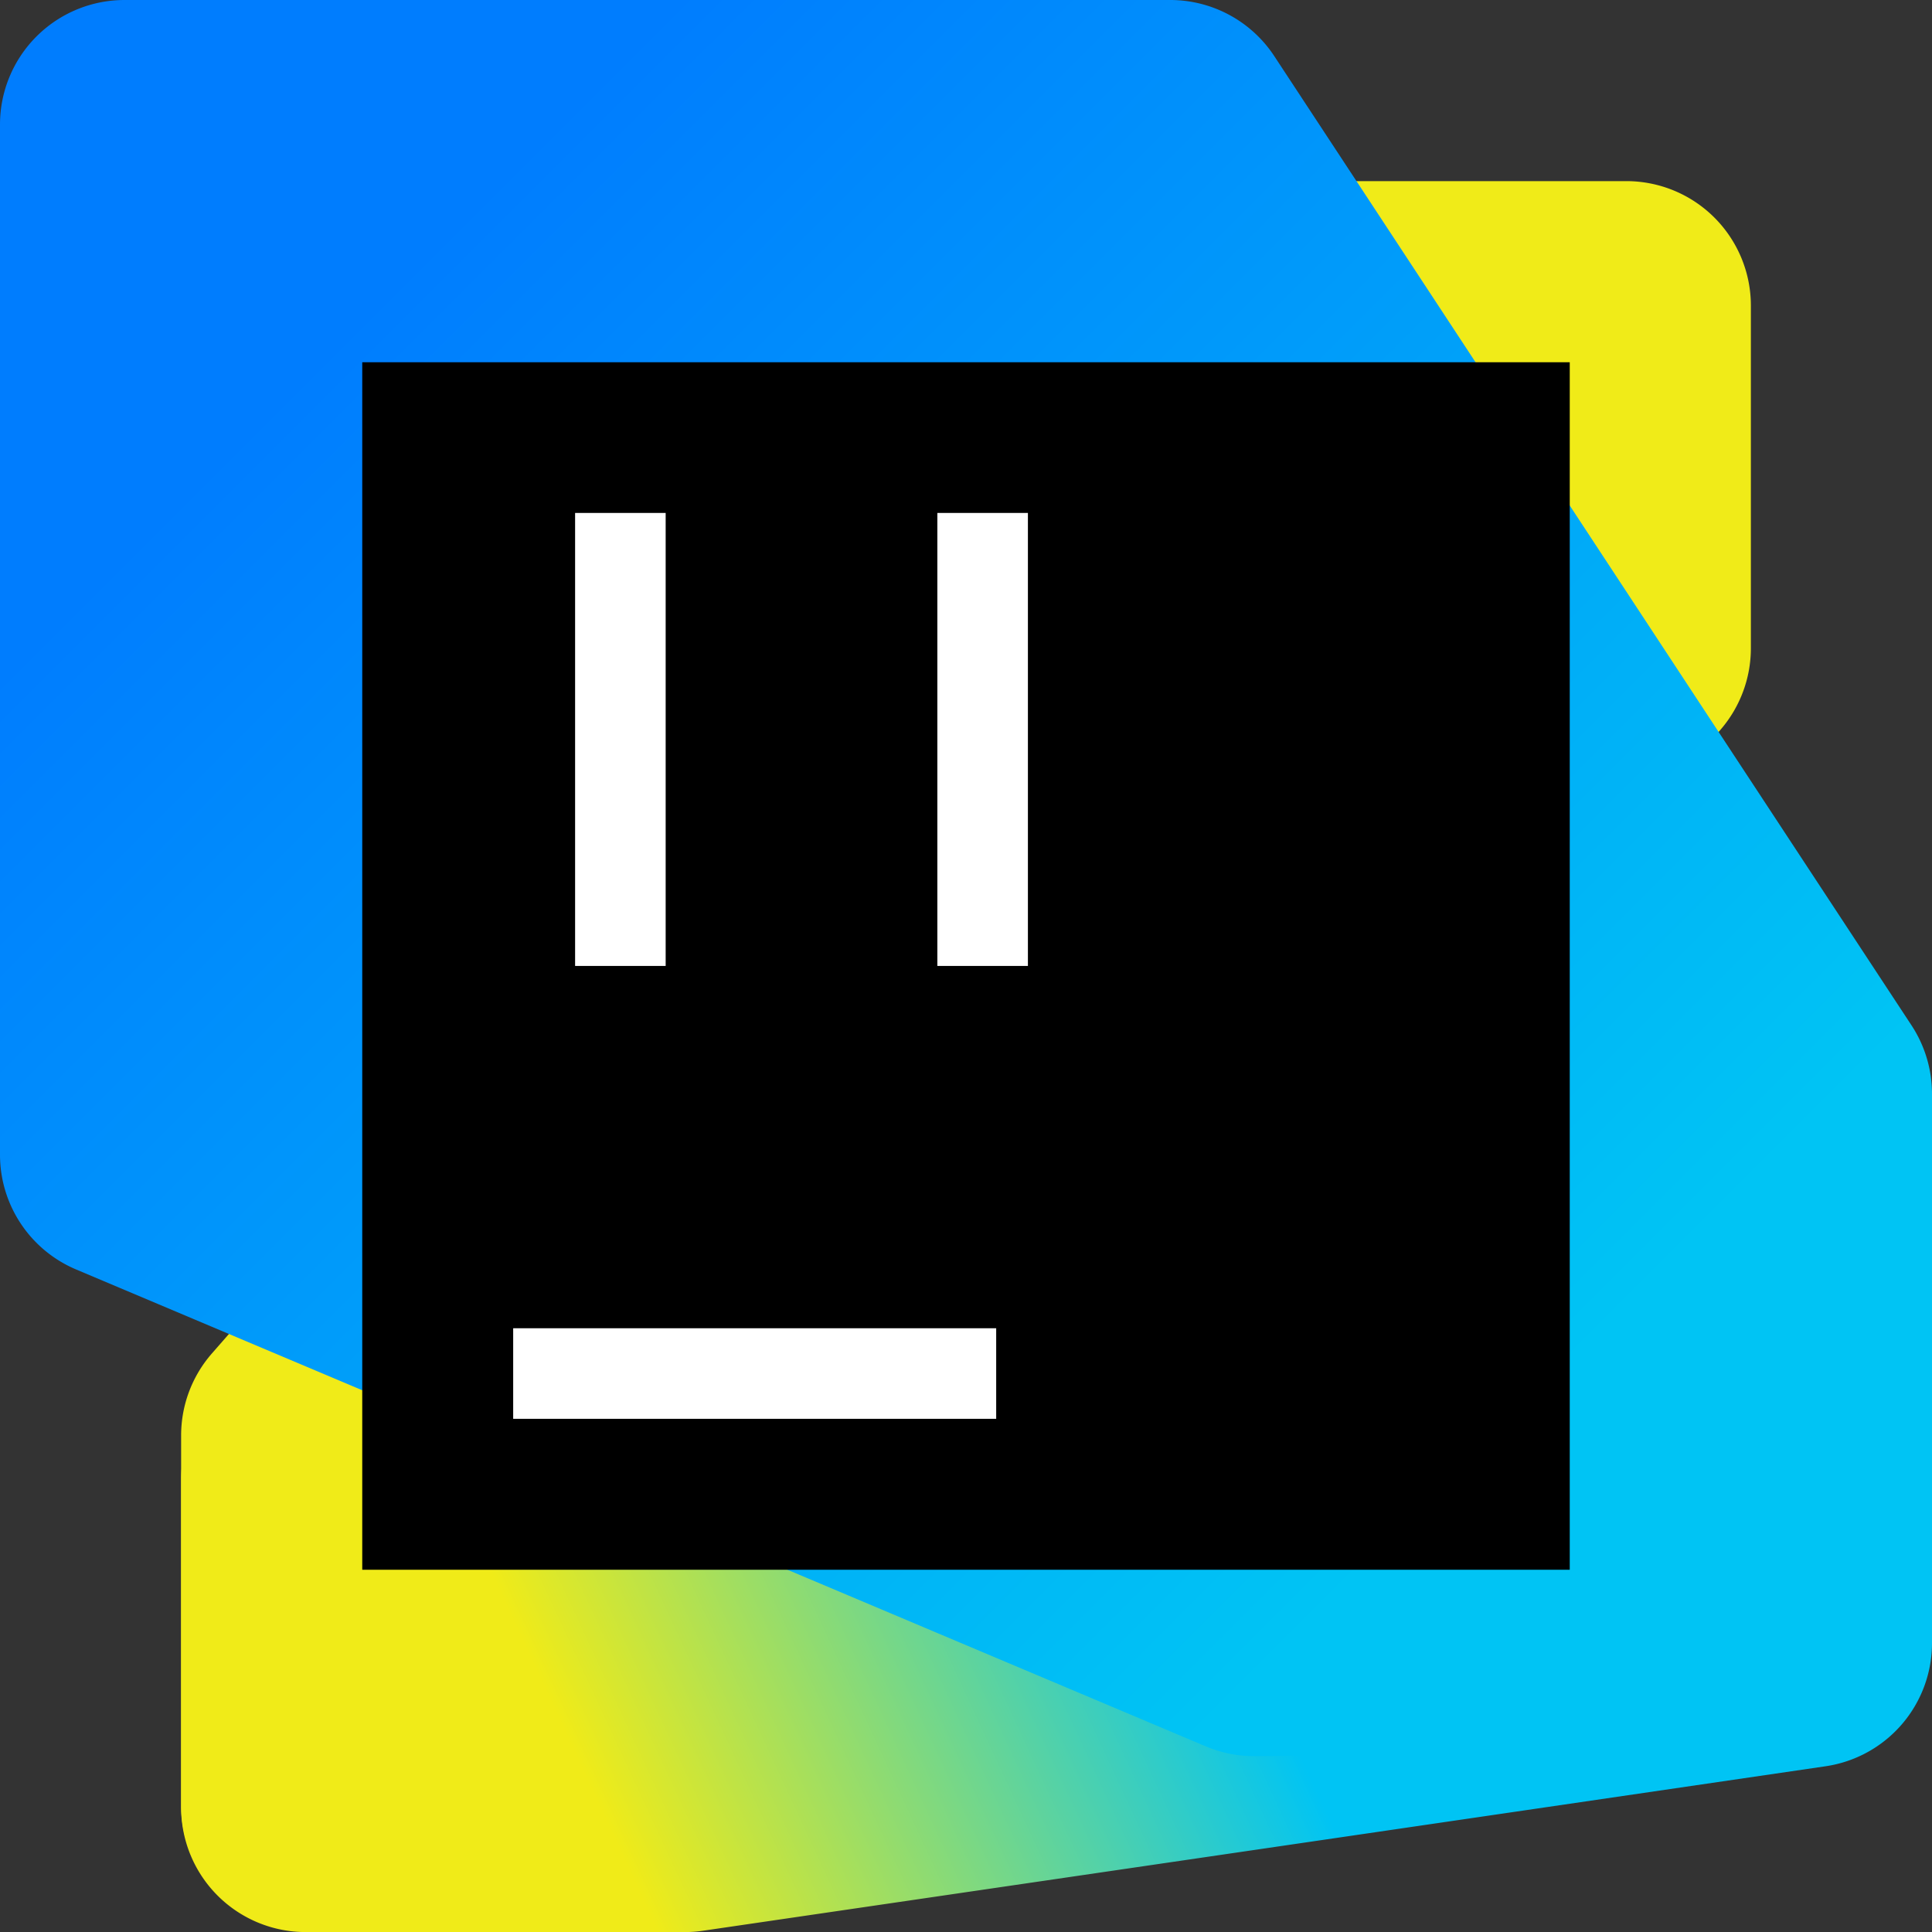 <svg xmlns="http://www.w3.org/2000/svg" fill="none" viewBox="0 0 64 64">
  <rect x="0" y="0" width="64" height="64" fill="#333333" stroke="none"/>
  <defs>
    <linearGradient id="__JETBRAINS_COM__LOGO_PREFIX__85" x1="7.671" x2="61.126" y1="64.392" y2="39.609" gradientUnits="userSpaceOnUse">
      <stop offset="0.22" stop-color="#F0EB18"></stop>
      <stop offset="0.59" stop-color="#00C4F4"></stop>
    </linearGradient>
    <linearGradient id="__JETBRAINS_COM__LOGO_PREFIX__84" x1="59.932" x2="1.337" y1="59.676" y2="1.079" gradientUnits="userSpaceOnUse">
      <stop offset="0.19" stop-color="#00C4F4"></stop>
      <stop offset="0.83" stop-color="#007DFE"></stop>
    </linearGradient>
  </defs>
  <path fill="#F0EB18" d="M6 47.55v12.258a4.125 4.125 0 0 0 4.19 4.124l11.044-.176a4.124 4.124 0 0 0 3.066-1.44l32.707-38.158c.64-.747.993-1.7.993-2.684V10.125A4.125 4.125 0 0 0 53.875 6H42.872c-1.19 0-2.321.514-3.105 1.409L7.021 44.833A4.124 4.124 0 0 0 6 47.55Z"></path>
  <path fill="url(#__JETBRAINS_COM__LOGO_PREFIX__85)" d="M6 49.015v10.862a4.125 4.125 0 0 0 4.125 4.125h12.566c.2 0 .4-.014.598-.044l37.185-5.448A4.125 4.125 0 0 0 64 54.429V39.03a4.125 4.125 0 0 0-4.127-4.125l-18.504.005c-.426 0-.849.066-1.254.195l-31.244 9.98A4.126 4.126 0 0 0 6 49.015Z"></path>
  <path fill="url(#__JETBRAINS_COM__LOGO_PREFIX__84)" d="M0 4.125v34.127c0 1.659.993 3.155 2.52 3.8L39.943 57.85c.518.219 1.075.33 1.638.324l18.329-.15A4.125 4.125 0 0 0 64 53.9V36.234c0-.806-.236-1.593-.678-2.267L42.213 1.86A4.125 4.125 0 0 0 38.766 0H4.125A4.125 4.125 0 0 0 0 4.125Z"></path>
  <path fill="#000" d="M52 12H12v40h40V12Z"></path>
  <path fill="#fff" d="M33 44H17v3h16v-3ZM19.051 16.992h3v15.006h-3V16.992Zm12 0h3v15.006h-3V16.992Z"></path>
</svg>
